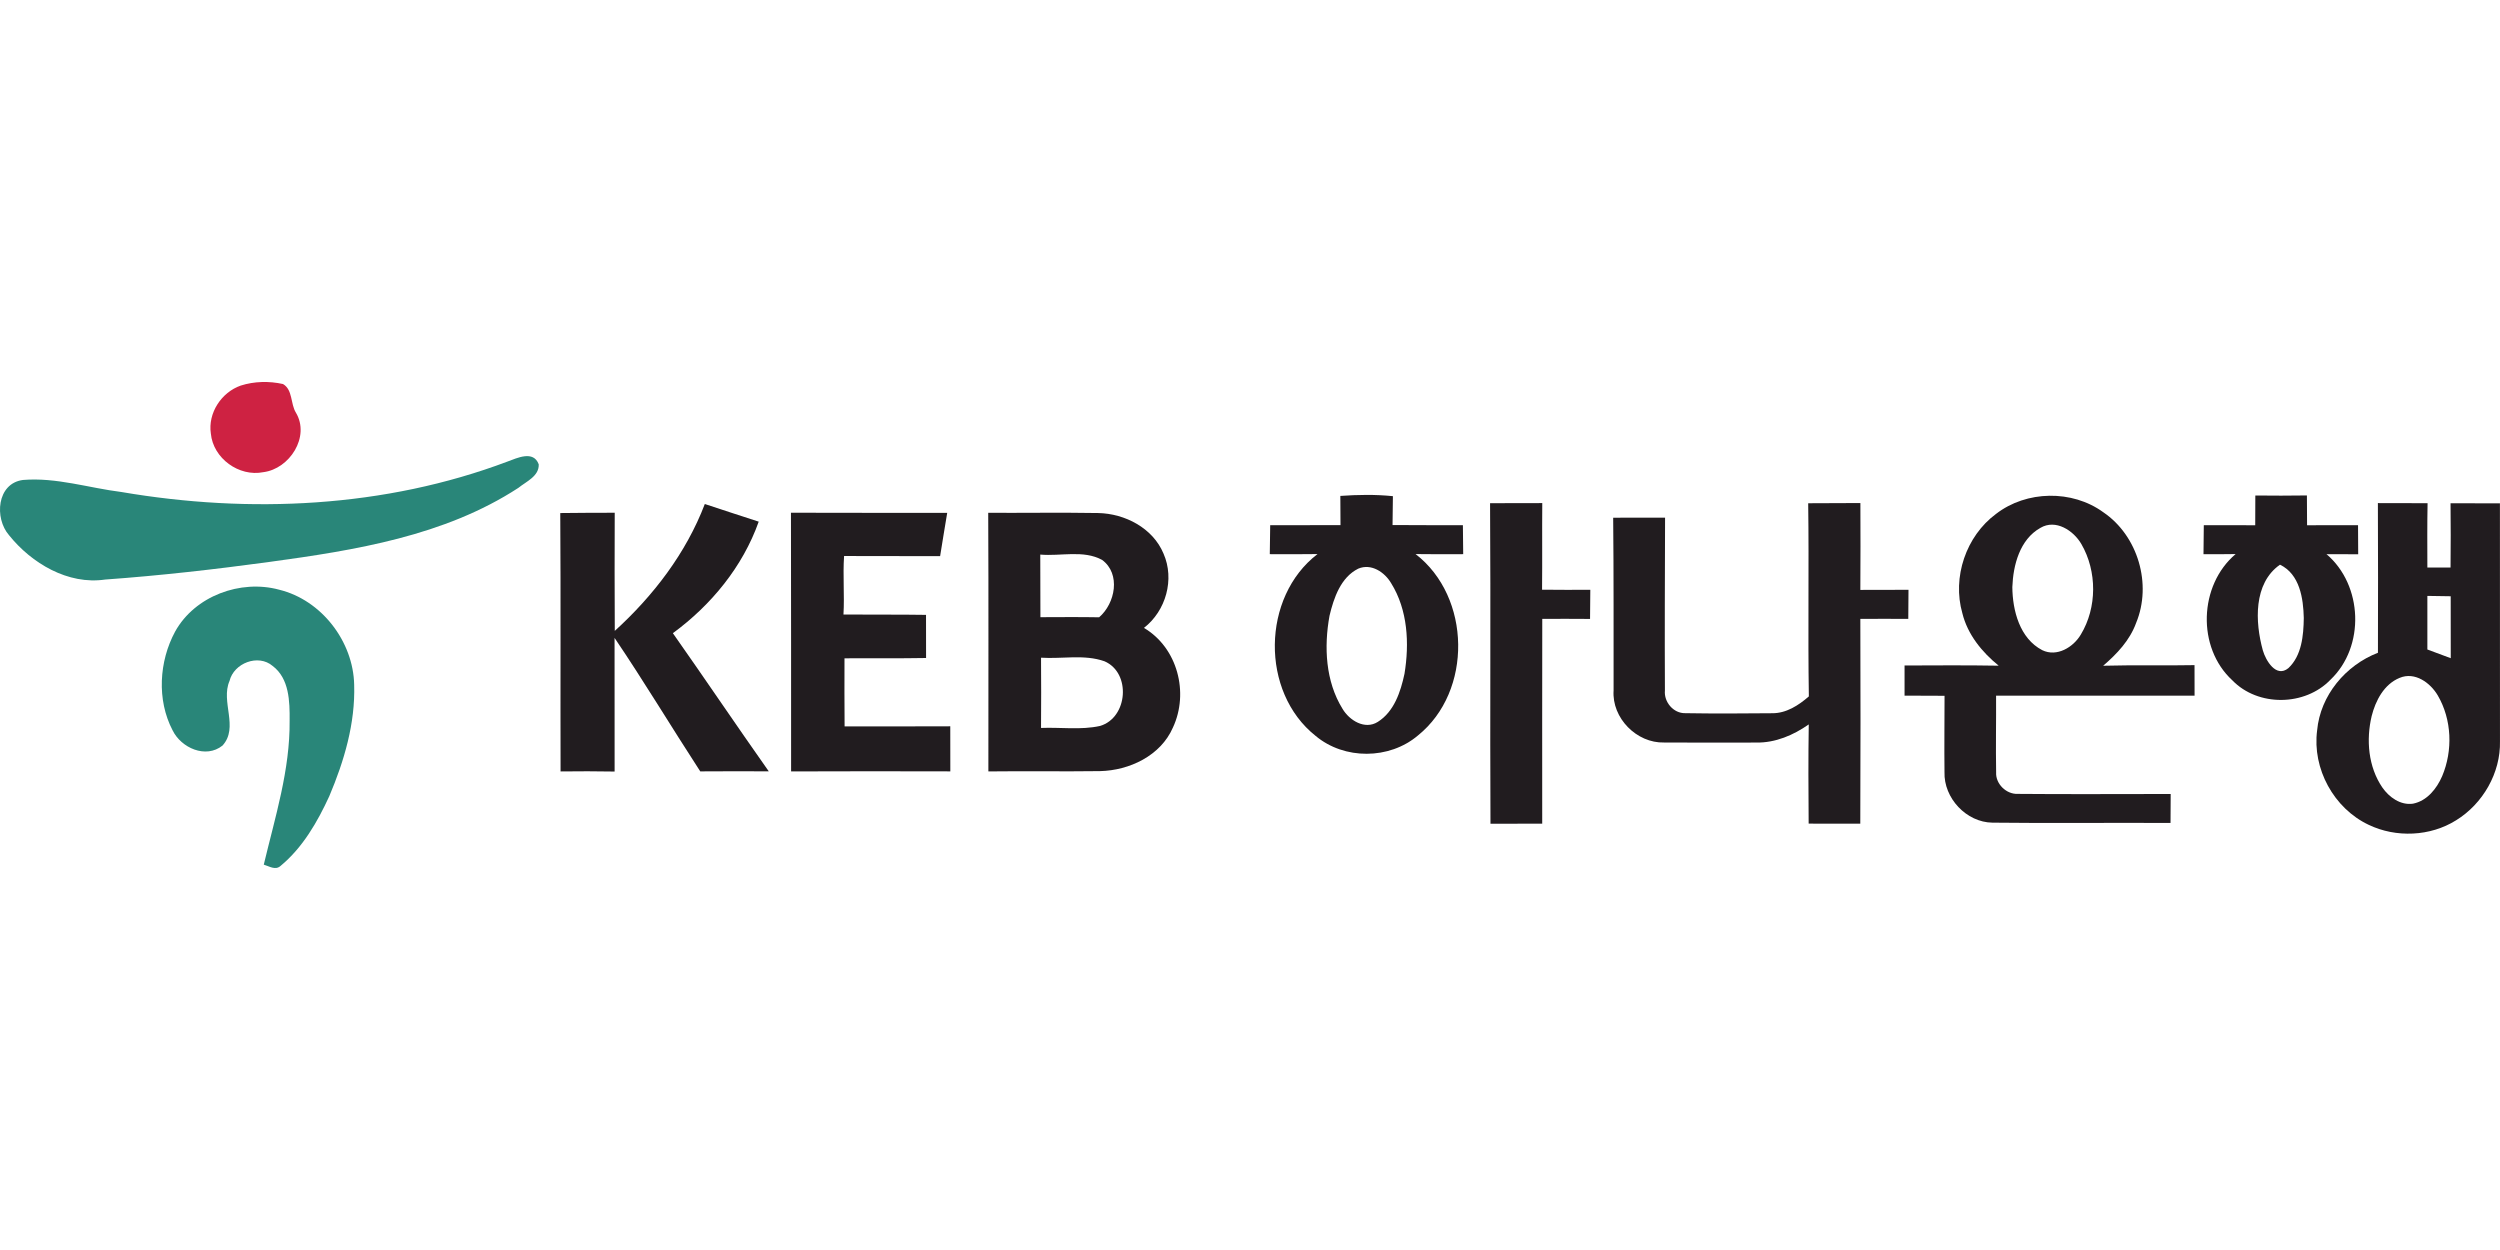 <?xml version="1.0" encoding="utf-8"?>
<!-- Generator: Adobe Illustrator 17.0.0, SVG Export Plug-In . SVG Version: 6.00 Build 0)  -->
<!DOCTYPE svg PUBLIC "-//W3C//DTD SVG 1.1//EN" "http://www.w3.org/Graphics/SVG/1.1/DTD/svg11.dtd">
<svg version="1.1" id="레이어_1" xmlns="http://www.w3.org/2000/svg" xmlns:xlink="http://www.w3.org/1999/xlink" x="0px"
	 y="0px" width="400px" height="200px" viewBox="0 0 400 200" enable-background="new 0 0 400 200" xml:space="preserve">
<g>
	<path fill="#CE2242" d="M38.52,61.691c2.158-0.689,4.545-0.738,6.76-0.246c1.575,0.911,1.181,3.142,2.059,4.57
		c2.322,3.864-1.009,9.008-5.21,9.533c-3.889,0.779-8.024-2.215-8.393-6.178C33.245,66.08,35.427,62.773,38.52,61.691L38.52,61.691z
		"/>
	<path fill="#298679" d="M81.175,73.858c1.567-0.574,4.176-1.854,5.021,0.435c0.082,1.903-2.002,2.748-3.257,3.766
		c-11.814,7.696-26.106,9.977-39.816,11.847c-8.738,1.19-17.508,2.191-26.303,2.822c-5.932,0.878-11.773-2.601-15.375-7.097
		c-2.371-2.724-1.953-8.286,2.223-8.836c5.316-0.443,10.518,1.272,15.769,1.928C39.956,82.226,61.582,81.242,81.175,73.858
		L81.175,73.858z"/>
	<path fill="#211C1F" d="M112.77,80.643c2.863,0.96,5.751,1.879,8.623,2.822c-2.56,7.212-7.605,13.349-13.734,17.845
		c5.161,7.335,10.173,14.776,15.342,22.103c-3.651-0.008-7.302-0.025-10.961,0.008c-4.611-7.089-8.967-14.349-13.71-21.356
		c0.016,7.13,0.016,14.251,0.008,21.381c-2.88-0.049-5.768-0.057-8.647-0.016c-0.041-13.783,0.041-27.567-0.049-41.342
		c2.904-0.049,5.809-0.033,8.713-0.049c-0.016,6.301-0.033,12.602,0.008,18.903C104.549,95.32,109.775,88.494,112.77,80.643
		L112.77,80.643z"/>
	<path fill="#211C1F" d="M238.411,80.511c2.781-0.016,5.571-0.016,8.352-0.016c-0.041,4.619,0.016,9.238-0.033,13.857
		c2.568,0.025,5.144,0.033,7.72,0.016c-0.016,1.559-0.033,3.109-0.041,4.66c-2.552-0.025-5.103-0.016-7.646-0.008
		c-0.025,10.92-0.008,21.84-0.008,32.768c-2.765,0-5.522,0-8.278,0.008C238.387,114.699,238.526,97.609,238.411,80.511
		L238.411,80.511z"/>
	<path fill="#211C1F" d="M289.311,80.52c2.781-0.025,5.563-0.025,8.352-0.033c0.016,4.627,0.025,9.263-0.008,13.898
		c2.56-0.016,5.136-0.016,7.704-0.016c-0.016,1.551-0.033,3.101-0.033,4.652c-2.56-0.016-5.12-0.008-7.671,0
		c0.033,10.928,0.041,21.848-0.008,32.768c-2.757,0-5.513,0-8.262-0.008c-0.041-5.292-0.066-10.584,0.016-15.875
		c-2.461,1.723-5.333,2.954-8.385,2.904c-4.923,0.008-9.845,0.025-14.76-0.008c-4.398,0.115-8.377-3.913-8.081-8.327
		c-0.008-9.214,0.025-18.427-0.066-27.641c2.765-0.008,5.53-0.008,8.303-0.008c-0.025,9.222-0.074,18.443-0.025,27.665
		c-0.172,1.83,1.362,3.659,3.249,3.618c4.627,0.082,9.271,0.049,13.898,0.008c2.264,0.025,4.233-1.255,5.883-2.691
		C289.254,101.129,289.451,90.824,289.311,80.52L289.311,80.52z"/>
	<path fill="#211C1F" d="M126.553,82.037c8.336,0.041,16.663,0,24.999,0.025c-0.394,2.305-0.755,4.611-1.132,6.916
		c-5.12-0.016-10.247,0.016-15.367-0.016c-0.213,3.118,0.082,6.244-0.098,9.361c4.406,0.041,8.803-0.016,13.209,0.057
		c-0.008,2.297-0.008,4.603,0.008,6.9c-4.357,0.082-8.705,0.016-13.053,0.049c0,3.635-0.025,7.261,0.016,10.895
		c5.636-0.008,11.273,0.016,16.909-0.016c0.016,2.404,0.016,4.808,0.008,7.212c-8.492-0.016-16.983-0.033-25.475,0.008
		C126.561,109.629,126.594,95.837,126.553,82.037L126.553,82.037z"/>
	<path fill="#211C1F" d="M322.843,127.022c-1.83,0.082-3.569-1.6-3.462-3.454c-0.074-4.086,0.016-8.172-0.008-12.257
		c10.584-0.008,21.176,0,31.759,0c-0.008-1.633-0.008-3.265-0.008-4.89c-4.873,0.098-9.747-0.041-14.62,0.098
		c2.207-1.887,4.266-4.069,5.275-6.851c2.568-6.186,0.304-13.947-5.259-17.713c-4.98-3.618-12.29-3.495-17.155,0.271
		c-4.808,3.553-7.031,10.141-5.39,15.884c0.837,3.405,3.134,6.227,5.817,8.401c-5.021-0.09-10.042-0.049-15.063-0.033
		c0,1.608,0,3.216,0,4.824c2.133,0.008,4.266,0.008,6.399,0.025c0,4.061-0.057,8.131-0.008,12.2
		c-0.139,4.16,3.495,8.048,7.671,8.098c9.501,0.115,18.993-0.008,28.494,0.049c0-1.542,0.008-3.093,0.025-4.635
		C339.153,127.038,330.998,127.096,322.843,127.022z M326.453,84.466c2.453-1.469,5.316,0.418,6.572,2.593
		c2.519,4.348,2.519,10.157-0.09,14.464c-1.198,2.043-3.848,3.643-6.178,2.502c-3.602-1.871-4.75-6.334-4.783-10.091
		C322.104,90.414,323.163,86.32,326.453,84.466z"/>
	<path fill="#211C1F" d="M226.49,88.65c2.543,0.033,5.079,0.033,7.622,0.016c-0.025-1.542-0.041-3.093-0.049-4.635
		c-3.758-0.008-7.507,0.008-11.256-0.025c0.016-1.534,0.033-3.077,0.057-4.619c-2.798-0.287-5.612-0.238-8.409-0.041
		c0.008,1.559,0.016,3.118,0.025,4.677c-3.749,0.008-7.499,0-11.248,0.008c-0.025,1.542-0.041,3.093-0.066,4.635
		c2.543,0.016,5.087,0.016,7.638-0.016c-8.959,6.859-9.156,22.086-0.304,29.093c4.594,3.848,11.798,3.807,16.368-0.066
		C235.638,110.621,235.4,95.509,226.49,88.65z M224.718,107.807c-0.615,2.872-1.657,6.063-4.283,7.704
		c-2.067,1.296-4.545-0.254-5.636-2.109c-2.724-4.398-2.978-9.911-2.076-14.883c0.681-2.847,1.789-6.137,4.594-7.532
		c2.084-0.894,4.242,0.566,5.275,2.338C225.252,97.601,225.514,102.95,224.718,107.807z"/>
	<path fill="#211C1F" d="M372.241,88.666c1.69,0.016,3.372,0.016,5.07,0.016c-0.016-1.551-0.025-3.101-0.025-4.652
		c-2.724-0.008-5.439-0.008-8.155,0.008c-0.008-1.592-0.016-3.175-0.025-4.767c-2.748,0.041-5.505,0.041-8.254,0.008
		c-0.016,1.583-0.016,3.175-0.016,4.759c-2.748-0.016-5.489-0.016-8.229-0.008c-0.025,1.551-0.041,3.093-0.049,4.644
		c1.706,0.008,3.421,0,5.144-0.025c-5.891,4.98-6.235,14.965-0.525,20.207c4.119,4.25,11.626,4.143,15.703-0.107
		C378.436,103.467,378.066,93.622,372.241,88.666z M366.137,106.905c-1.953,1.6-3.618-1.222-4.086-2.855
		c-1.239-4.496-1.534-10.715,2.748-13.701c3.167,1.526,3.733,5.39,3.807,8.533C368.566,101.662,368.287,104.895,366.137,106.905z"/>
	<path fill="#298679" d="M28.018,101.055c3.15-5.694,10.461-8.385,16.647-6.703c6.785,1.657,11.864,8.286,12.003,15.219
		c0.189,6.153-1.6,12.192-3.979,17.812c-1.895,4.127-4.258,8.237-7.802,11.166c-0.829,0.747-1.821,0.041-2.683-0.205
		c1.805-7.589,4.217-15.162,4.135-23.054c0.025-3.044-0.041-6.719-2.716-8.738c-2.305-1.969-6.203-0.459-6.9,2.404
		c-1.452,3.323,1.526,7.441-1.124,10.337c-2.683,2.141-6.613,0.377-7.991-2.453C25.073,111.992,25.442,105.814,28.018,101.055
		L28.018,101.055z"/>
	<path fill="#211C1F" d="M183.032,100.464c3.52-2.732,4.939-7.77,3.134-11.88c-1.707-4.102-6.178-6.416-10.477-6.498
		c-5.858-0.098-11.716-0.008-17.574-0.033c0.066,13.792,0.016,27.583,0.025,41.375c5.956-0.074,11.905,0.033,17.861-0.049
		c4.718-0.107,9.706-2.469,11.667-6.974C190.268,110.835,188.406,103.639,183.032,100.464z M166.443,88.732
		c3.265,0.295,6.892-0.779,9.894,0.853c3.027,2.232,2.109,6.957-0.476,9.181c-3.134-0.057-6.268-0.025-9.394-0.016
		C166.459,95.41,166.467,92.071,166.443,88.732z M176.009,116.151c-3.085,0.681-6.301,0.189-9.443,0.32
		c0.025-3.749,0.033-7.491,0-11.24c3.364,0.222,6.916-0.574,10.157,0.574C181.014,107.66,180.464,114.838,176.009,116.151z"/>
	<path fill="#211C1F" d="M399.988,80.536c-2.634,0-5.267,0-7.901-0.016c0.041,3.429,0.033,6.859,0,10.288
		c-1.239,0-2.478-0.008-3.708-0.008c-0.008-3.429-0.033-6.859,0.033-10.288c-2.65-0.016-5.3-0.016-7.95-0.016
		c0.033,7.983,0.033,15.966,0.008,23.949c-5.177,1.994-9.222,6.826-9.73,12.421c-0.796,6.12,2.666,12.471,8.245,15.104
		c4.373,2.1,9.862,1.871,13.988-0.722c4.291-2.642,7.138-7.589,7.023-12.651C399.98,105.912,399.98,93.22,399.988,80.536z
		 M390.75,124.175c-0.87,2.01-2.42,3.971-4.677,4.414c-1.994,0.287-3.823-1.034-4.906-2.601c-2.248-3.298-2.609-7.614-1.698-11.429
		c0.624-2.469,1.977-5.078,4.463-6.096c2.437-1.034,4.923,0.771,6.12,2.822C392.301,115.142,392.473,120.081,390.75,124.175z
		 M388.379,103.918c-0.008-2.855-0.008-5.718,0-8.574c1.239,0.016,2.486,0.041,3.733,0.057c0,3.306-0.008,6.605,0.008,9.911
		C390.865,104.837,389.626,104.378,388.379,103.918z"/>
</g>
</svg>
